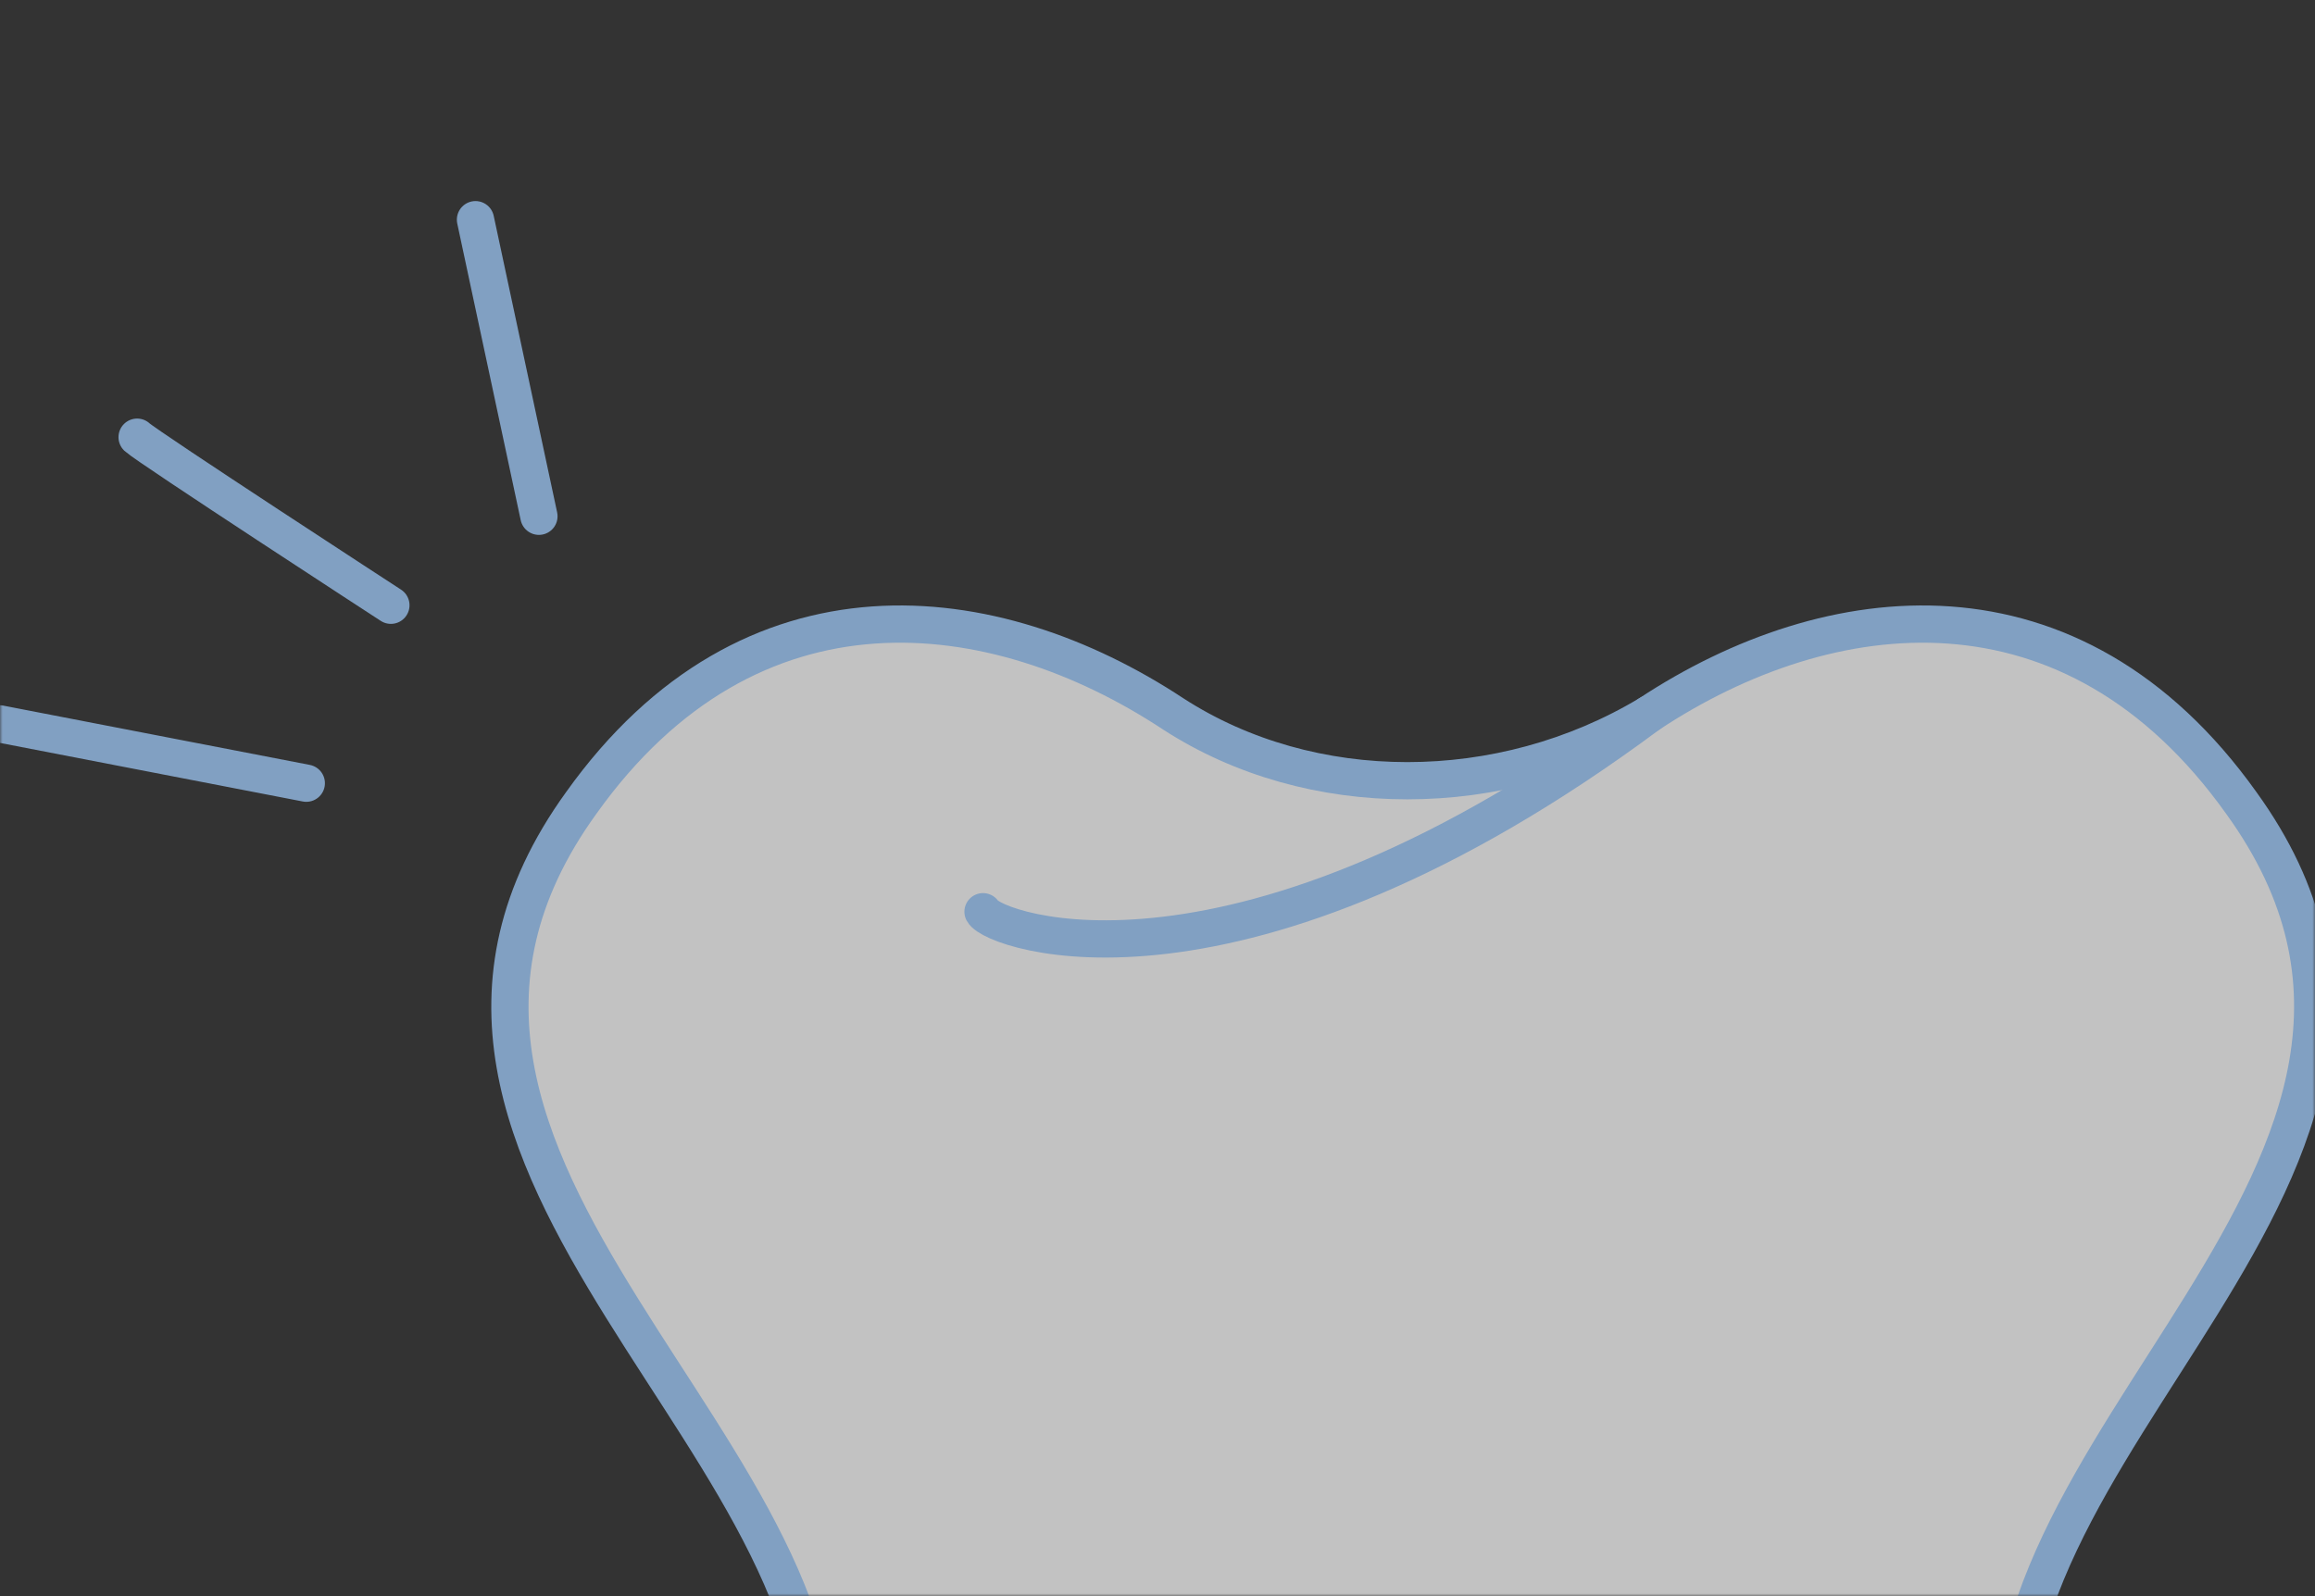 <svg width="435" height="300" viewBox="0 0 435 300" fill="none" xmlns="http://www.w3.org/2000/svg">
<rect x="0" y="0" width="435" height="300" fill="#333333" stroke="none"/>
<mask id="mask0_69_3682" style="mask-type:alpha" maskUnits="userSpaceOnUse" x="0" y="0" width="435" height="300">
<rect opacity="0.7" width="435" height="300" fill="#F0F9FC"/>
</mask>
<g mask="url(#mask0_69_3682)">
<path d="M89.345 41.291L101.266 97.035" stroke="#A2CEFF" stroke-width="7" stroke-miterlimit="10" stroke-linecap="round" stroke-linejoin="round"/>
<path d="M-0.065 136.057L57.555 147.206" stroke="#A2CEFF" stroke-width="7" stroke-miterlimit="10" stroke-linecap="round" stroke-linejoin="round"/>
<path d="M25.764 82.17C27.751 84.028 73.45 113.759 73.45 113.759" stroke="#A2CEFF" stroke-width="7" stroke-miterlimit="10" stroke-linecap="round" stroke-linejoin="round"/>
<path d="M421.157 150.922C389.367 106.326 343.668 111.901 309.891 134.199C282.074 150.922 246.31 150.922 220.48 134.199C186.703 111.901 141.005 106.326 109.214 150.922C59.542 219.674 164.847 273.56 152.926 336.738C144.978 385.05 144.978 503.972 202.598 542.993C218.494 554.142 240.349 542.993 238.363 524.411C234.389 477.957 230.415 399.915 266.179 401.773C301.943 399.915 297.97 479.816 293.996 524.411C292.009 542.993 313.865 554.142 329.76 542.993C385.393 503.972 387.38 385.05 379.432 336.738C365.524 271.702 470.83 219.674 421.157 150.922Z" fill="white" stroke="#A2CEFF" stroke-width="7" stroke-miterlimit="10" stroke-linecap="round" stroke-linejoin="round"/>
<path d="M184.716 171.362C186.703 175.078 232.402 191.801 309.891 134.199" stroke="#A2CEFF" stroke-width="7" stroke-miterlimit="10" stroke-linecap="round" stroke-linejoin="round"/>
</g>
</svg>
